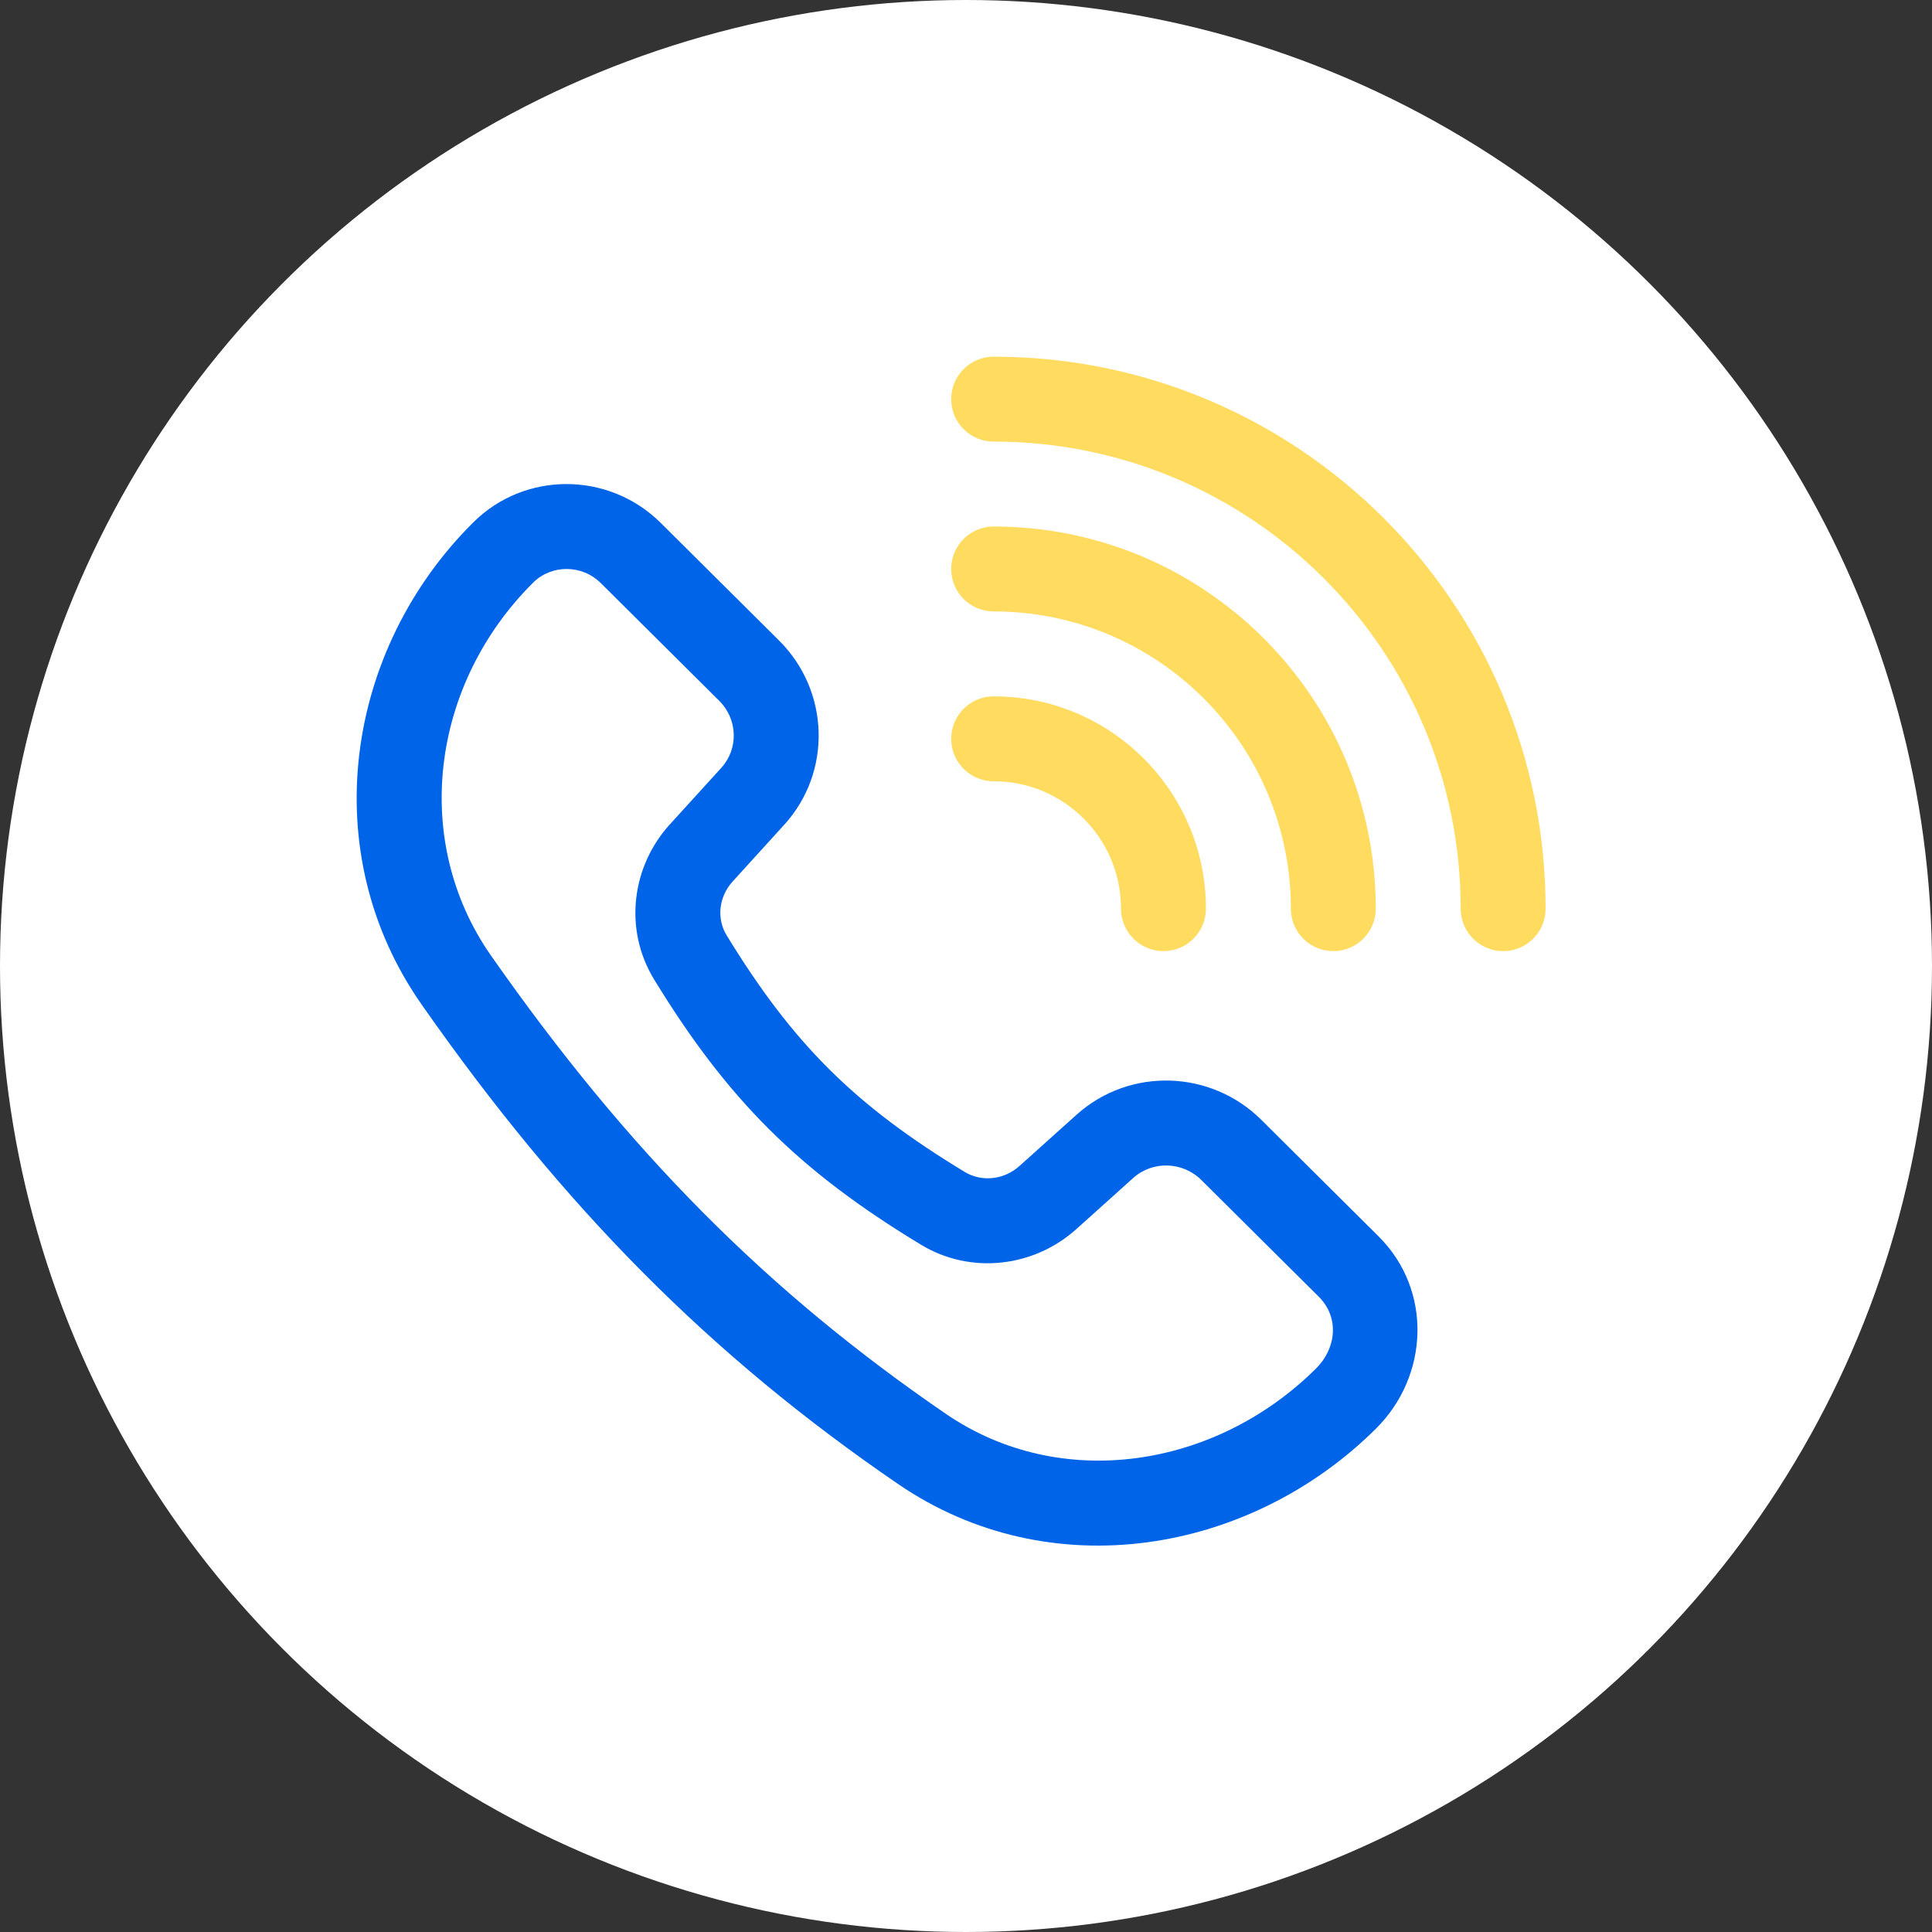<svg width="65" height="65" viewBox="0 0 65 65" fill="none" xmlns="http://www.w3.org/2000/svg">
<rect x="0" y="0" width="65" height="65" fill="#333333" stroke="none"/>
<circle cx="32.5" cy="32.5" r="32.5" fill="white"/>
<path d="M33.429 12C32.641 12 32.001 12.64 32.001 13.428C32.001 14.217 32.641 14.857 33.429 14.857C42.108 14.857 49.143 21.892 49.143 30.571C49.143 31.36 49.783 32 50.572 32C51.361 32 52 31.36 52 30.571C52 20.315 43.685 12 33.429 12Z" fill="#FFDC60"/>
<path fill-rule="evenodd" clip-rule="evenodd" d="M22.23 17.593C20.489 15.864 17.667 15.841 15.921 17.577C11.611 21.861 10.593 28.661 14.181 33.79C18.961 40.625 23.89 45.603 30.218 49.93C35.346 53.438 42.062 52.27 46.294 48.064C48.077 46.291 48.201 43.406 46.379 41.595L42.436 37.676C40.737 35.988 38.005 35.9 36.218 37.505L34.301 39.227C33.774 39.701 33.024 39.771 32.46 39.43C28.738 37.178 26.672 35.105 24.445 31.465C24.108 30.913 24.175 30.179 24.649 29.657L26.381 27.752C28.002 25.971 27.912 23.241 26.209 21.548L22.23 17.593ZM17.935 19.603C18.552 18.99 19.575 18.983 20.216 19.62L24.195 23.575C24.828 24.204 24.847 25.195 24.269 25.831L22.536 27.736C21.252 29.147 20.974 31.265 22.009 32.956C24.474 36.986 26.868 39.386 30.982 41.875C32.674 42.899 34.794 42.626 36.211 41.353L38.128 39.63C38.773 39.051 39.785 39.07 40.422 39.704L44.365 43.623C45.077 44.33 44.952 45.37 44.281 46.038C40.877 49.421 35.668 50.197 31.831 47.573C25.815 43.458 21.125 38.734 16.522 32.154C13.814 28.281 14.505 23.014 17.935 19.604L17.935 19.603Z" fill="#0064E9"/>
<path d="M33.429 23.428C32.641 23.428 32.001 24.068 32.001 24.857C32.001 25.646 32.641 26.285 33.429 26.285C35.796 26.285 37.715 28.204 37.715 30.571C37.715 31.36 38.355 31.999 39.144 31.999C39.932 31.999 40.572 31.36 40.572 30.571C40.572 26.626 37.374 23.428 33.429 23.428Z" fill="#FFDC60"/>
<path d="M32.001 19.142C32.001 18.354 32.641 17.714 33.429 17.714C40.53 17.714 46.286 23.47 46.286 30.571C46.286 31.36 45.647 31.999 44.858 31.999C44.069 31.999 43.429 31.36 43.429 30.571C43.429 25.048 38.952 20.571 33.429 20.571C32.641 20.571 32.001 19.931 32.001 19.142Z" fill="#FFDC60"/>
</svg>
